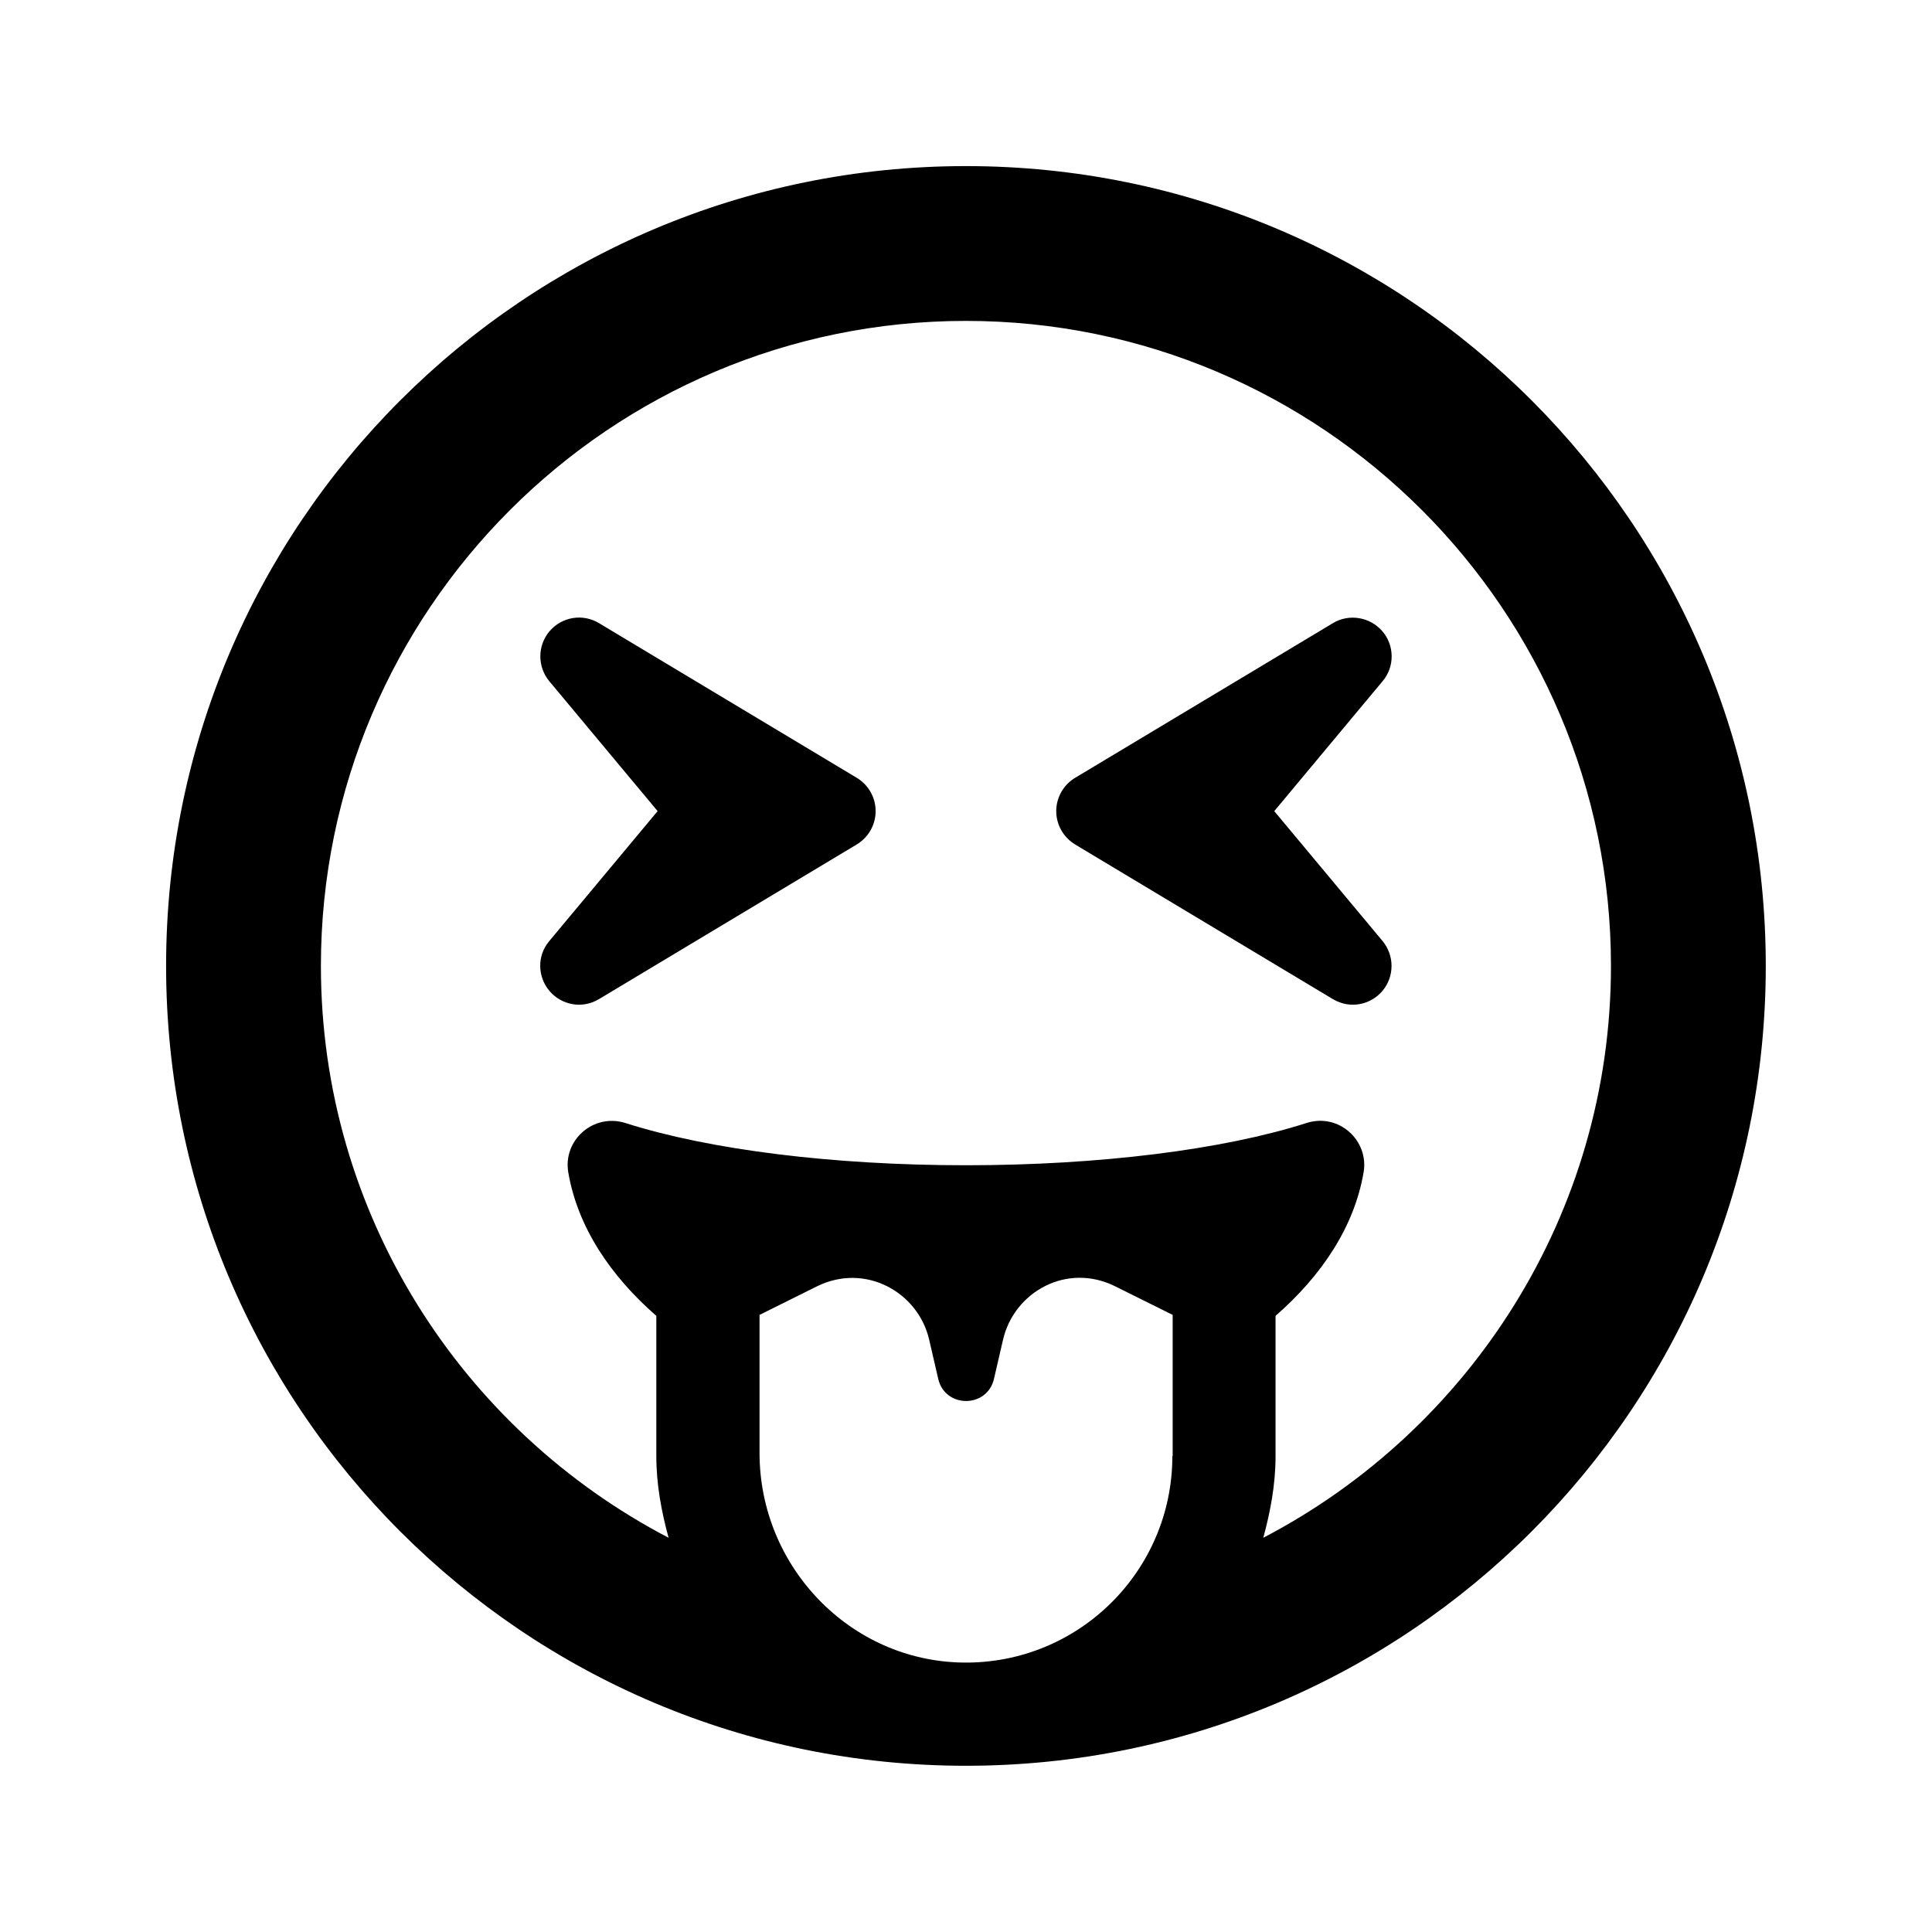 <svg xmlns="http://www.w3.org/2000/svg" width="100%" height="100%" viewBox="0 0 599.04 599.04"><path fill="currentColor" d="M299.5 51.5c137 0 248 111 248 248s-111 248-248 248-248-111-248-248 111-248 248-248zM363.5 451.5h0.1v-43.8l-17.7-8.8c-15.1-7.6-31.5 1.7-34.9 16.5l-2.8 12.1c-2.1 9.2-15.2 9.2-17.3 0l-2.8-12.1c-3.4-14.8-19.9-24-34.9-16.5l-17.7 8.8v42.8c0 35.2 28 64.5 63.1 65 35.8 0.5 64.9-28.4 64.9-64zM391.7 476.8c64-33.4 107.8-100.3 107.8-177.3 0-110.3-89.7-200-200-200s-200 89.7-200 200c0 77 43.8 143.9 107.8 177.3-2.2-8.1-3.8-16.5-3.8-25.3v-43.5c-14.2-12.4-24.4-27.5-27.3-44.5-1.7-10 7.8-18.4 17.7-15.3 26 8.3 64.4 13.1 105.6 13.1s79.7-4.8 105.6-13.1c10-3.2 19.4 5.4 17.7 15.3-2.9 17-13.1 32.1-27.3 44.5v43.5c0 8.8-1.6 17.2-3.8 25.3zM428.6 195.7c3.8 4.4 3.9 11 0.1 15.5l-33.6 40.3 33.6 40.3c3.7 4.5 3.7 11-0.1 15.5-3.6 4.2-9.9 5.7-15.3 2.5l-80-48c-3.6-2.2-5.8-6.1-5.8-10.3s2.2-8.1 5.8-10.3l80-48c5-3 11.5-1.9 15.3 2.5zM265.7 241.2c3.6 2.2 5.8 6.1 5.8 10.3s-2.2 8.1-5.8 10.3l-80 48c-5.4 3.2-11.7 1.7-15.3-2.5-3.8-4.5-3.9-11-0.1-15.5l33.6-40.3-33.6-40.3c-3.7-4.5-3.7-11 0.1-15.5 3.9-4.5 10.3-5.5 15.3-2.5z" /></svg>